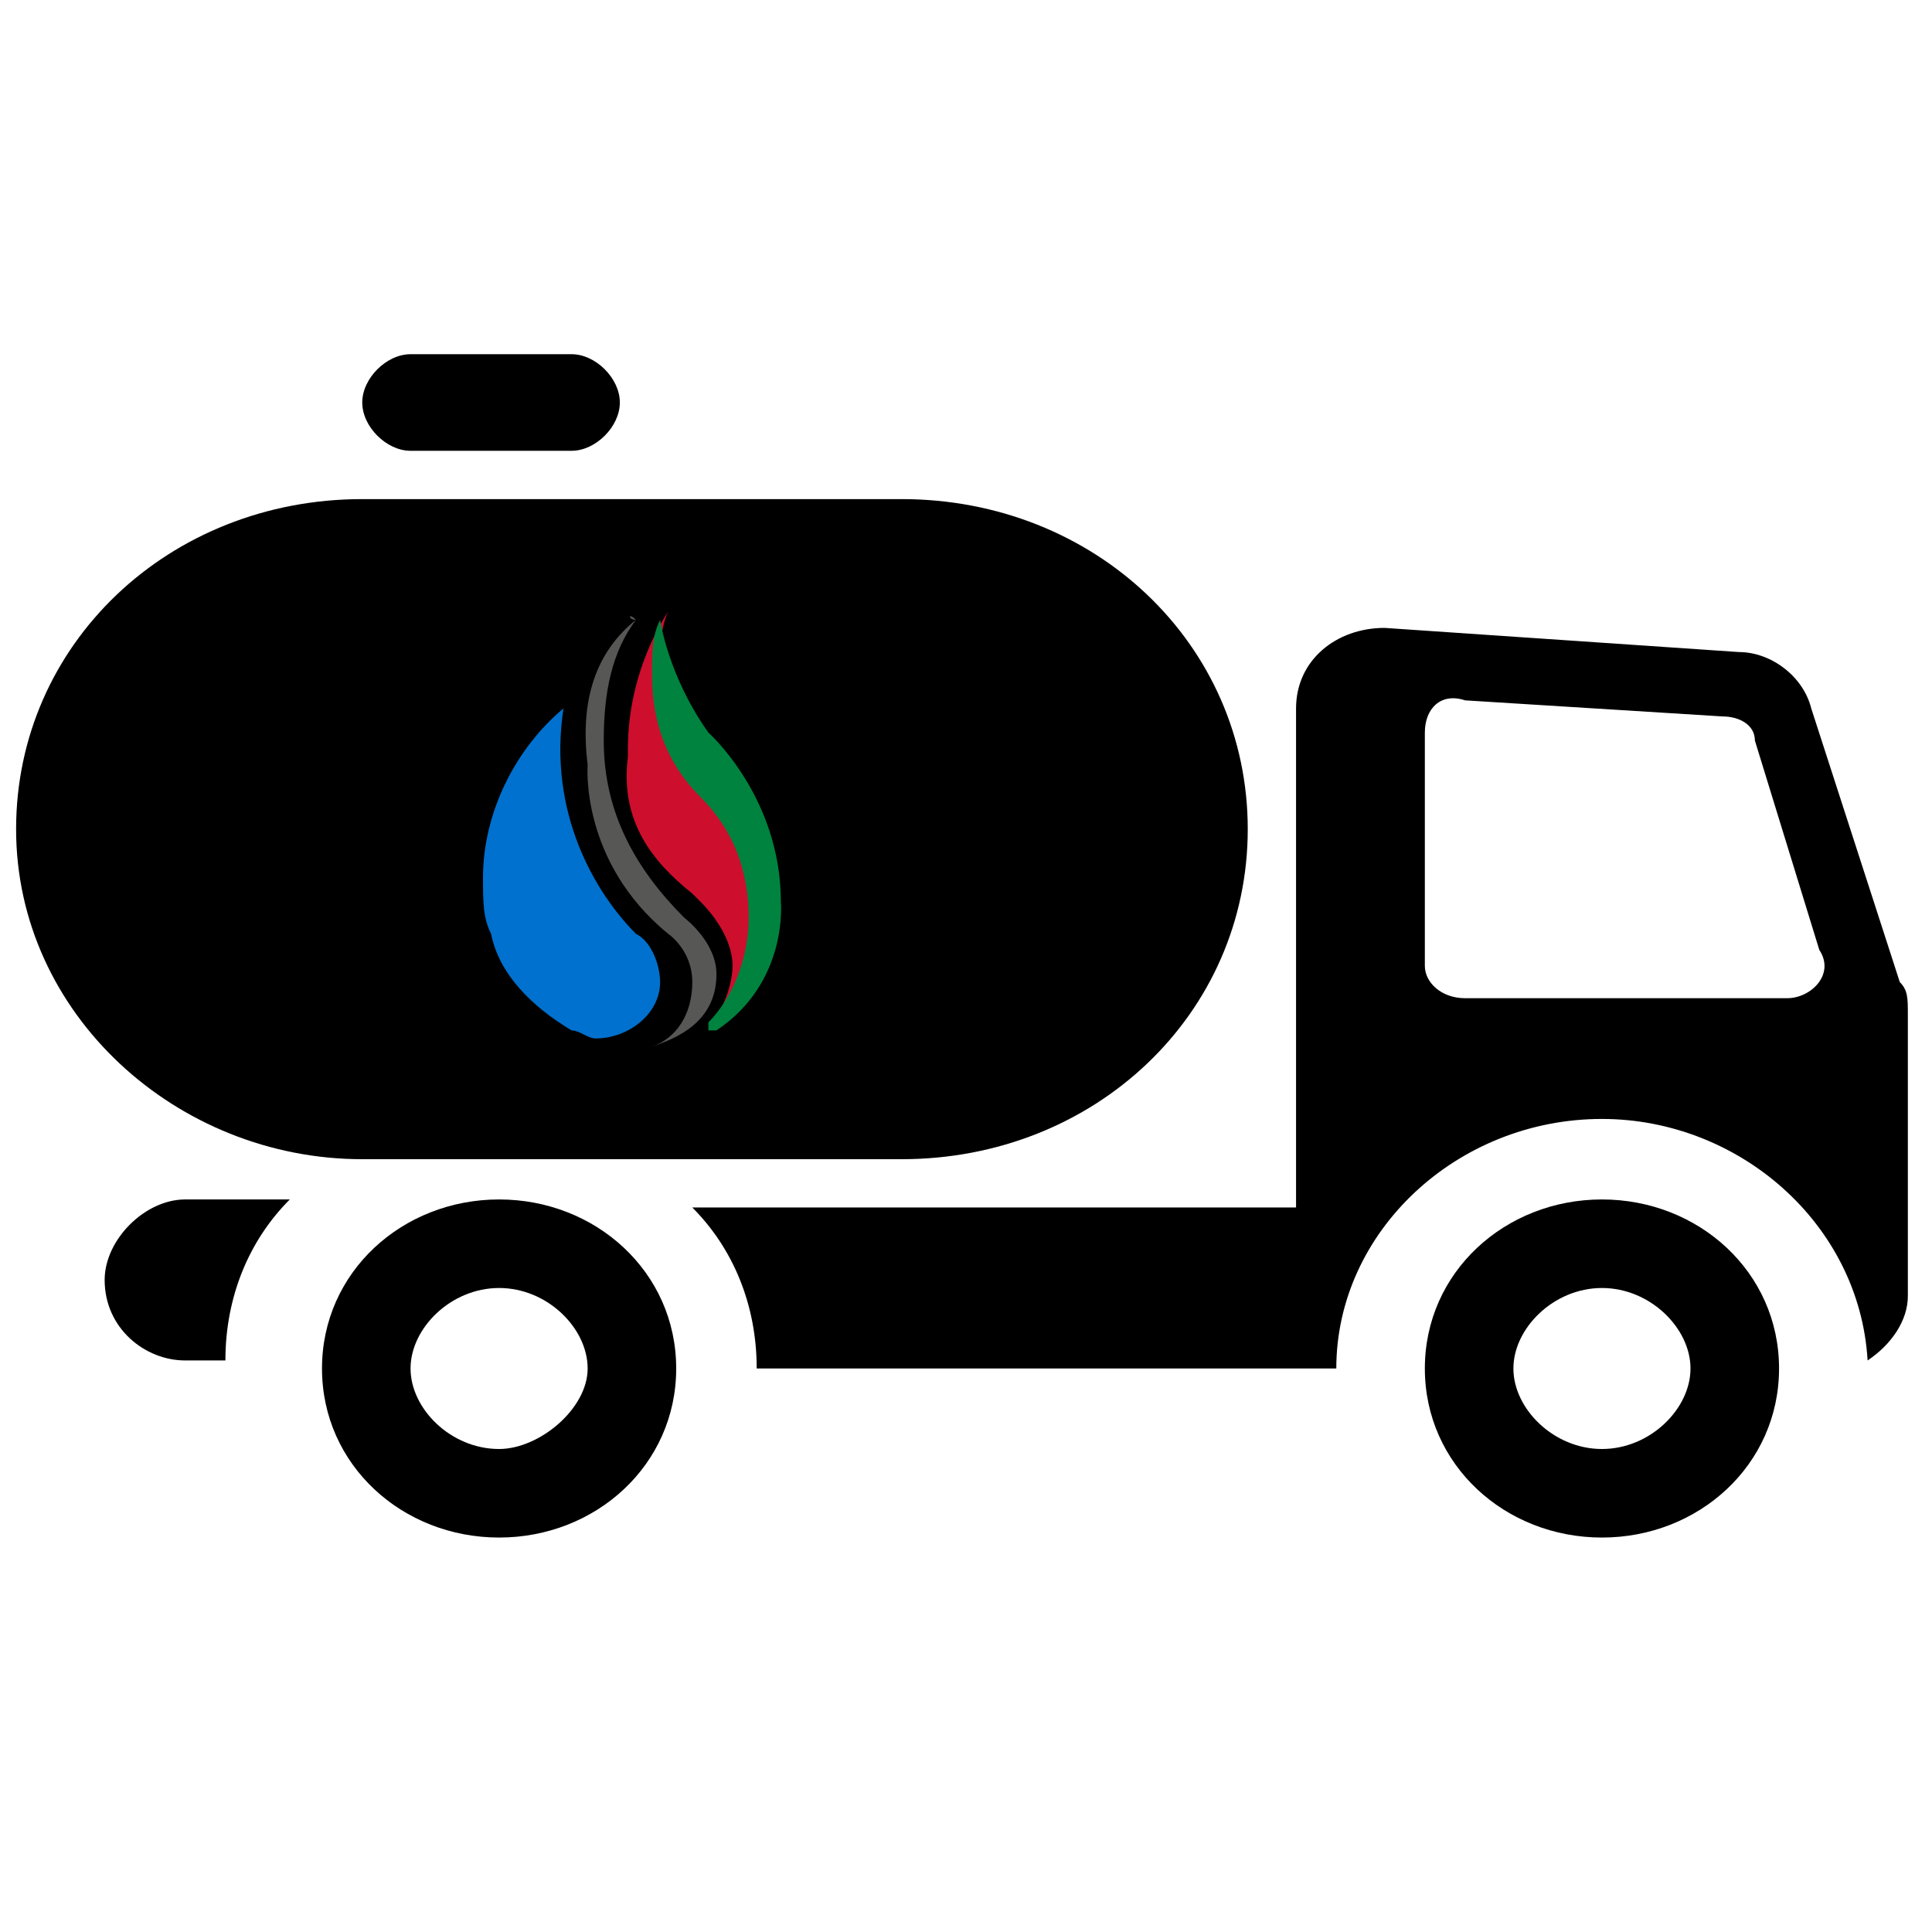 <?xml version="1.0" encoding="utf-8"?>
<!-- Generator: Adobe Illustrator 18.1.1, SVG Export Plug-In . SVG Version: 6.00 Build 0)  -->
<svg version="1.1" id="Capa_1" xmlns="http://www.w3.org/2000/svg" xmlns:xlink="http://www.w3.org/1999/xlink" x="0px" y="0px"
	 viewBox="294 384 24 24" enable-background="new 294 384 24 24" xml:space="preserve">
<g>
	<path d="M295.3,399.9c0,0.6,0.5,1,1,1h0.5c0-0.8,0.3-1.5,0.8-2h-1.3C295.8,398.9,295.3,399.4,295.3,399.9z"/>
	<path d="M317.6,396.2l-1.1-3.4c-0.1-0.4-0.5-0.7-0.9-0.7l-4.4-0.3c-0.6,0-1.1,0.4-1.1,1v6.2h-7.5c0.5,0.5,0.8,1.2,0.8,2h7.2
		c0-1.7,1.5-3.1,3.3-3.1c1.7,0,3.2,1.3,3.3,3c0.3-0.2,0.5-0.5,0.5-0.8v-3.5C317.7,396.4,317.7,396.3,317.6,396.2z M316.2,396.4h-4
		c-0.3,0-0.5-0.2-0.5-0.4v-2.9c0-0.3,0.2-0.5,0.5-0.4l3.2,0.2c0.2,0,0.4,0.1,0.4,0.3l0.8,2.6C316.8,396.1,316.5,396.4,316.2,396.4z
		 M316.9,396.4L316.9,396.4L316.9,396.4L316.9,396.4z"/>
	<path d="M298.5,398.4h6.7c2.4,0,4.3-1.8,4.3-4.1l0,0c0-2.3-1.9-4.1-4.3-4.1h-6.7c-2.4,0-4.3,1.8-4.3,4.1l0,0
		C294.2,396.6,296.2,398.4,298.5,398.4z"/>
	<g>
		<g>
			<g>
				<path fill="#0071CE" d="M301,392.8c-0.6,0.5-1,1.3-1,2.1c0,0.3,0,0.5,0.1,0.7h0c0.1,0.5,0.5,0.9,1,1.2l0,0
					c0.1,0,0.2,0.1,0.3,0.1c0.4,0,0.8-0.3,0.8-0.7c0-0.2-0.1-0.5-0.3-0.6C301.4,395.1,300.8,394.1,301,392.8L301,392.8z"/>
				<path fill="#CE0E2D" d="M302.6,395.1c0,0,0.1,0.1,0.1,0.1c0.2,0.2,0.4,0.5,0.4,0.8c0,0.2-0.1,0.5-0.2,0.6c0,0,0,0,0,0
					c0.3-0.4,0.5-0.8,0.5-1.3c0-0.6-0.2-1.1-0.6-1.5c-0.4-0.4-0.6-0.9-0.6-1.5c0-0.2,0-0.5,0.1-0.7l0,0c0,0-0.5,0.7-0.5,1.7
					c0,0,0,0.1,0,0.1C301.7,394.2,302.1,394.7,302.6,395.1z"/>
				<path fill="#00833E" d="M302.8,393.1c-0.5-0.7-0.6-1.4-0.6-1.4c-0.1,0.2-0.1,0.4-0.1,0.7c0,0.6,0.2,1.1,0.6,1.5
					c0.4,0.4,0.6,0.9,0.6,1.5c0,0.5-0.2,1-0.5,1.3c0,0,0,0,0,0.1c0,0,0.1,0,0.1,0c0.9-0.6,0.8-1.6,0.8-1.6
					C303.7,393.9,302.8,393.1,302.8,393.1z"/>
				<path fill="#575756" d="M301.9,391.7c-0.3,0.4-0.4,0.9-0.4,1.5c0,0.9,0.4,1.6,1,2.2c0,0,0.4,0.3,0.4,0.7c0,0.6-0.5,0.8-0.8,0.9
					c0,0,0,0,0,0c0,0,0,0,0,0c0.3-0.1,0.5-0.4,0.5-0.8c0-0.4-0.3-0.6-0.3-0.6c-1.1-0.9-1-2.1-1-2.1
					C301.2,392.7,301.4,392.1,301.9,391.7C301.8,391.7,301.8,391.6,301.9,391.7C301.9,391.7,301.9,391.7,301.9,391.7z"/>
			</g>
		</g>
	</g>
	<path d="M299.1,389.6h2c0.3,0,0.6-0.3,0.6-0.6s-0.3-0.6-0.6-0.6h-2c-0.3,0-0.6,0.3-0.6,0.6S298.8,389.6,299.1,389.6z"/>
	<path d="M300.2,398.9c-1.2,0-2.2,0.9-2.2,2.1s1,2.1,2.2,2.1s2.2-0.9,2.2-2.1S301.4,398.9,300.2,398.9z M300.2,402
		c-0.6,0-1.1-0.5-1.1-1s0.5-1,1.1-1s1.1,0.5,1.1,1S300.7,402,300.2,402z"/>
	<path d="M313.9,398.9c-1.2,0-2.2,0.9-2.2,2.1s1,2.1,2.2,2.1s2.2-0.9,2.2-2.1S315.1,398.9,313.9,398.9z M313.9,402
		c-0.6,0-1.1-0.5-1.1-1s0.5-1,1.1-1c0.6,0,1.1,0.5,1.1,1S314.5,402,313.9,402z"/>
</g>
</svg>
